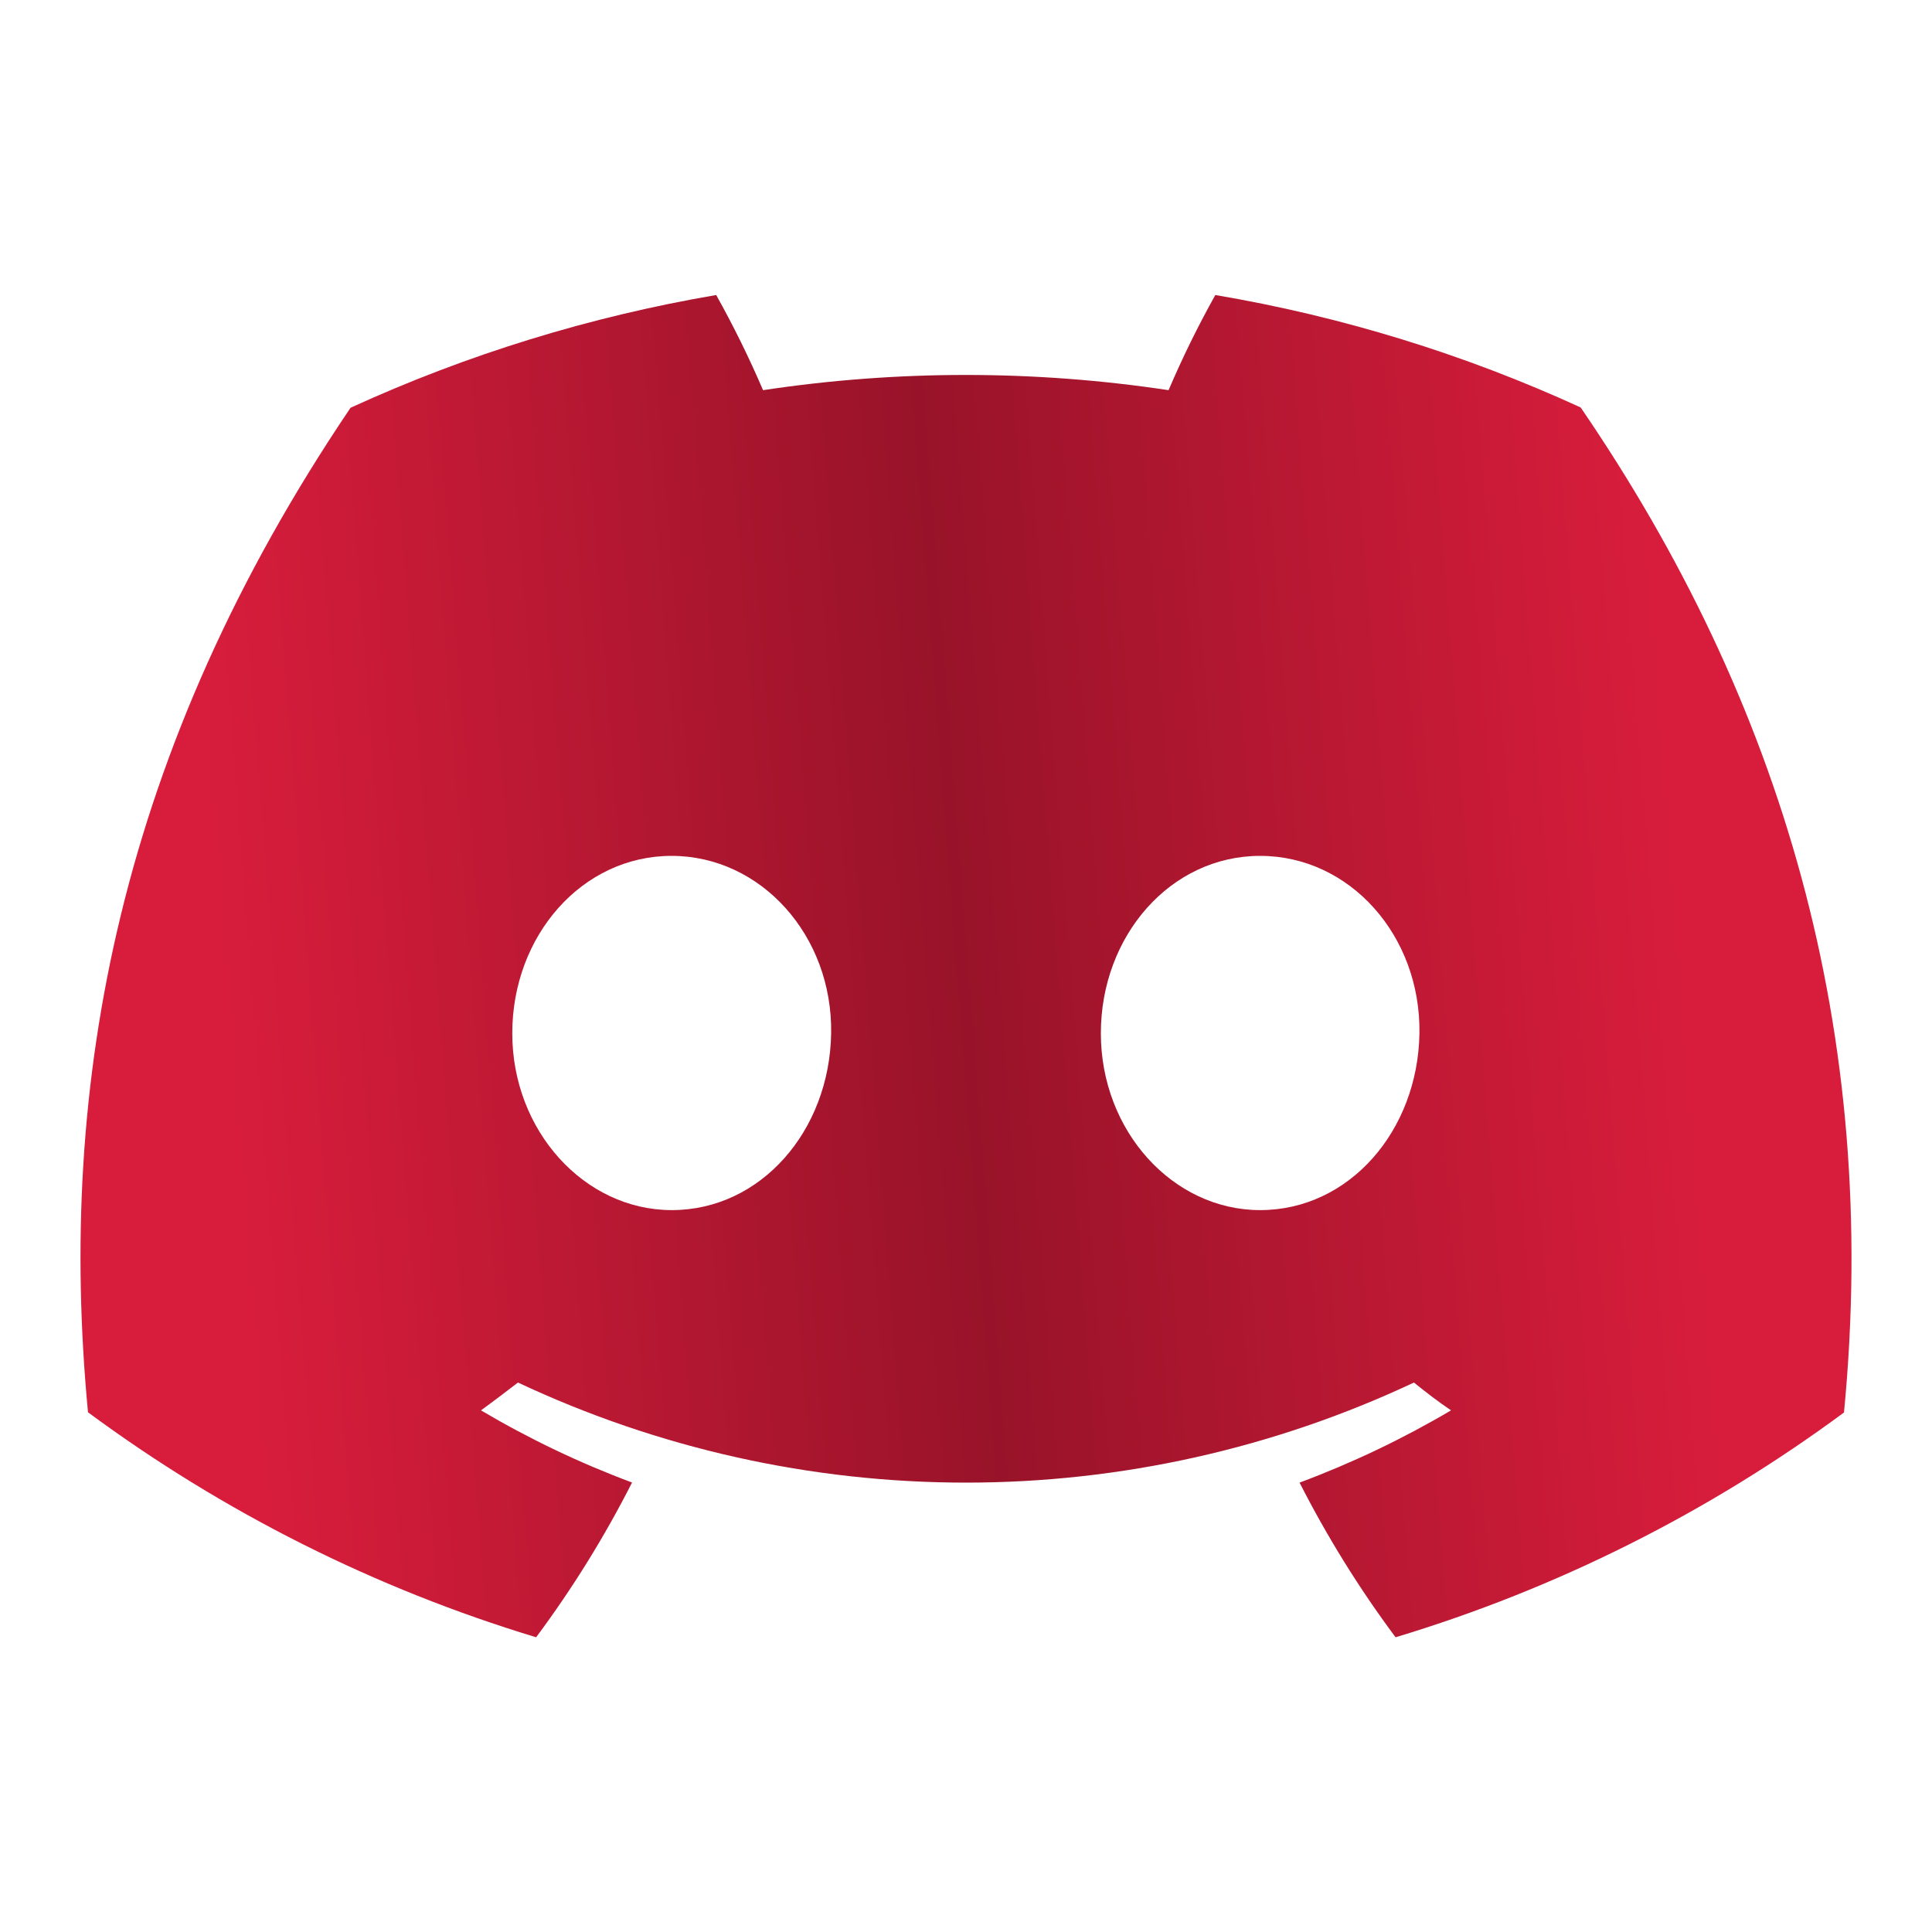 <svg width="20" height="20" viewBox="0 0 20 20" fill="none" xmlns="http://www.w3.org/2000/svg">
<path d="M16.363 4.218C15.159 3.666 13.887 3.275 12.581 3.054C12.402 3.374 12.241 3.702 12.097 4.039C10.705 3.829 9.29 3.829 7.899 4.039C7.755 3.703 7.593 3.374 7.414 3.054C6.107 3.277 4.835 3.669 3.629 4.221C1.236 7.762 0.587 11.216 0.911 14.62C2.313 15.656 3.882 16.444 5.55 16.949C5.926 16.444 6.258 15.908 6.543 15.347C6.001 15.145 5.478 14.895 4.979 14.6C5.11 14.505 5.238 14.407 5.362 14.312C6.813 14.994 8.397 15.348 10 15.348C11.603 15.348 13.187 14.994 14.637 14.312C14.763 14.414 14.891 14.512 15.021 14.6C14.521 14.895 13.997 15.145 13.453 15.348C13.739 15.909 14.071 16.445 14.447 16.949C16.116 16.446 17.687 15.658 19.089 14.622C19.469 10.674 18.438 7.252 16.363 4.218ZM6.954 12.527C6.05 12.527 5.303 11.706 5.303 10.697C5.303 9.687 6.024 8.86 6.952 8.86C7.879 8.86 8.62 9.687 8.604 10.697C8.588 11.706 7.876 12.527 6.954 12.527ZM13.045 12.527C12.14 12.527 11.396 11.706 11.396 10.697C11.396 9.687 12.117 8.86 13.045 8.86C13.974 8.86 14.709 9.687 14.694 10.697C14.678 11.706 13.967 12.527 13.045 12.527Z" fill="url(#paint0_linear_324_1167)"/>
<defs>
<linearGradient id="paint0_linear_324_1167" x1="19.167" y1="3.054" x2="-0.128" y2="4.55" gradientUnits="userSpaceOnUse">
<stop offset="0.117" stop-color="#D81D3C"/>
<stop offset="0.502" stop-color="#981329"/>
<stop offset="0.897" stop-color="#D81D3C"/>
</linearGradient>
</defs>
</svg>
